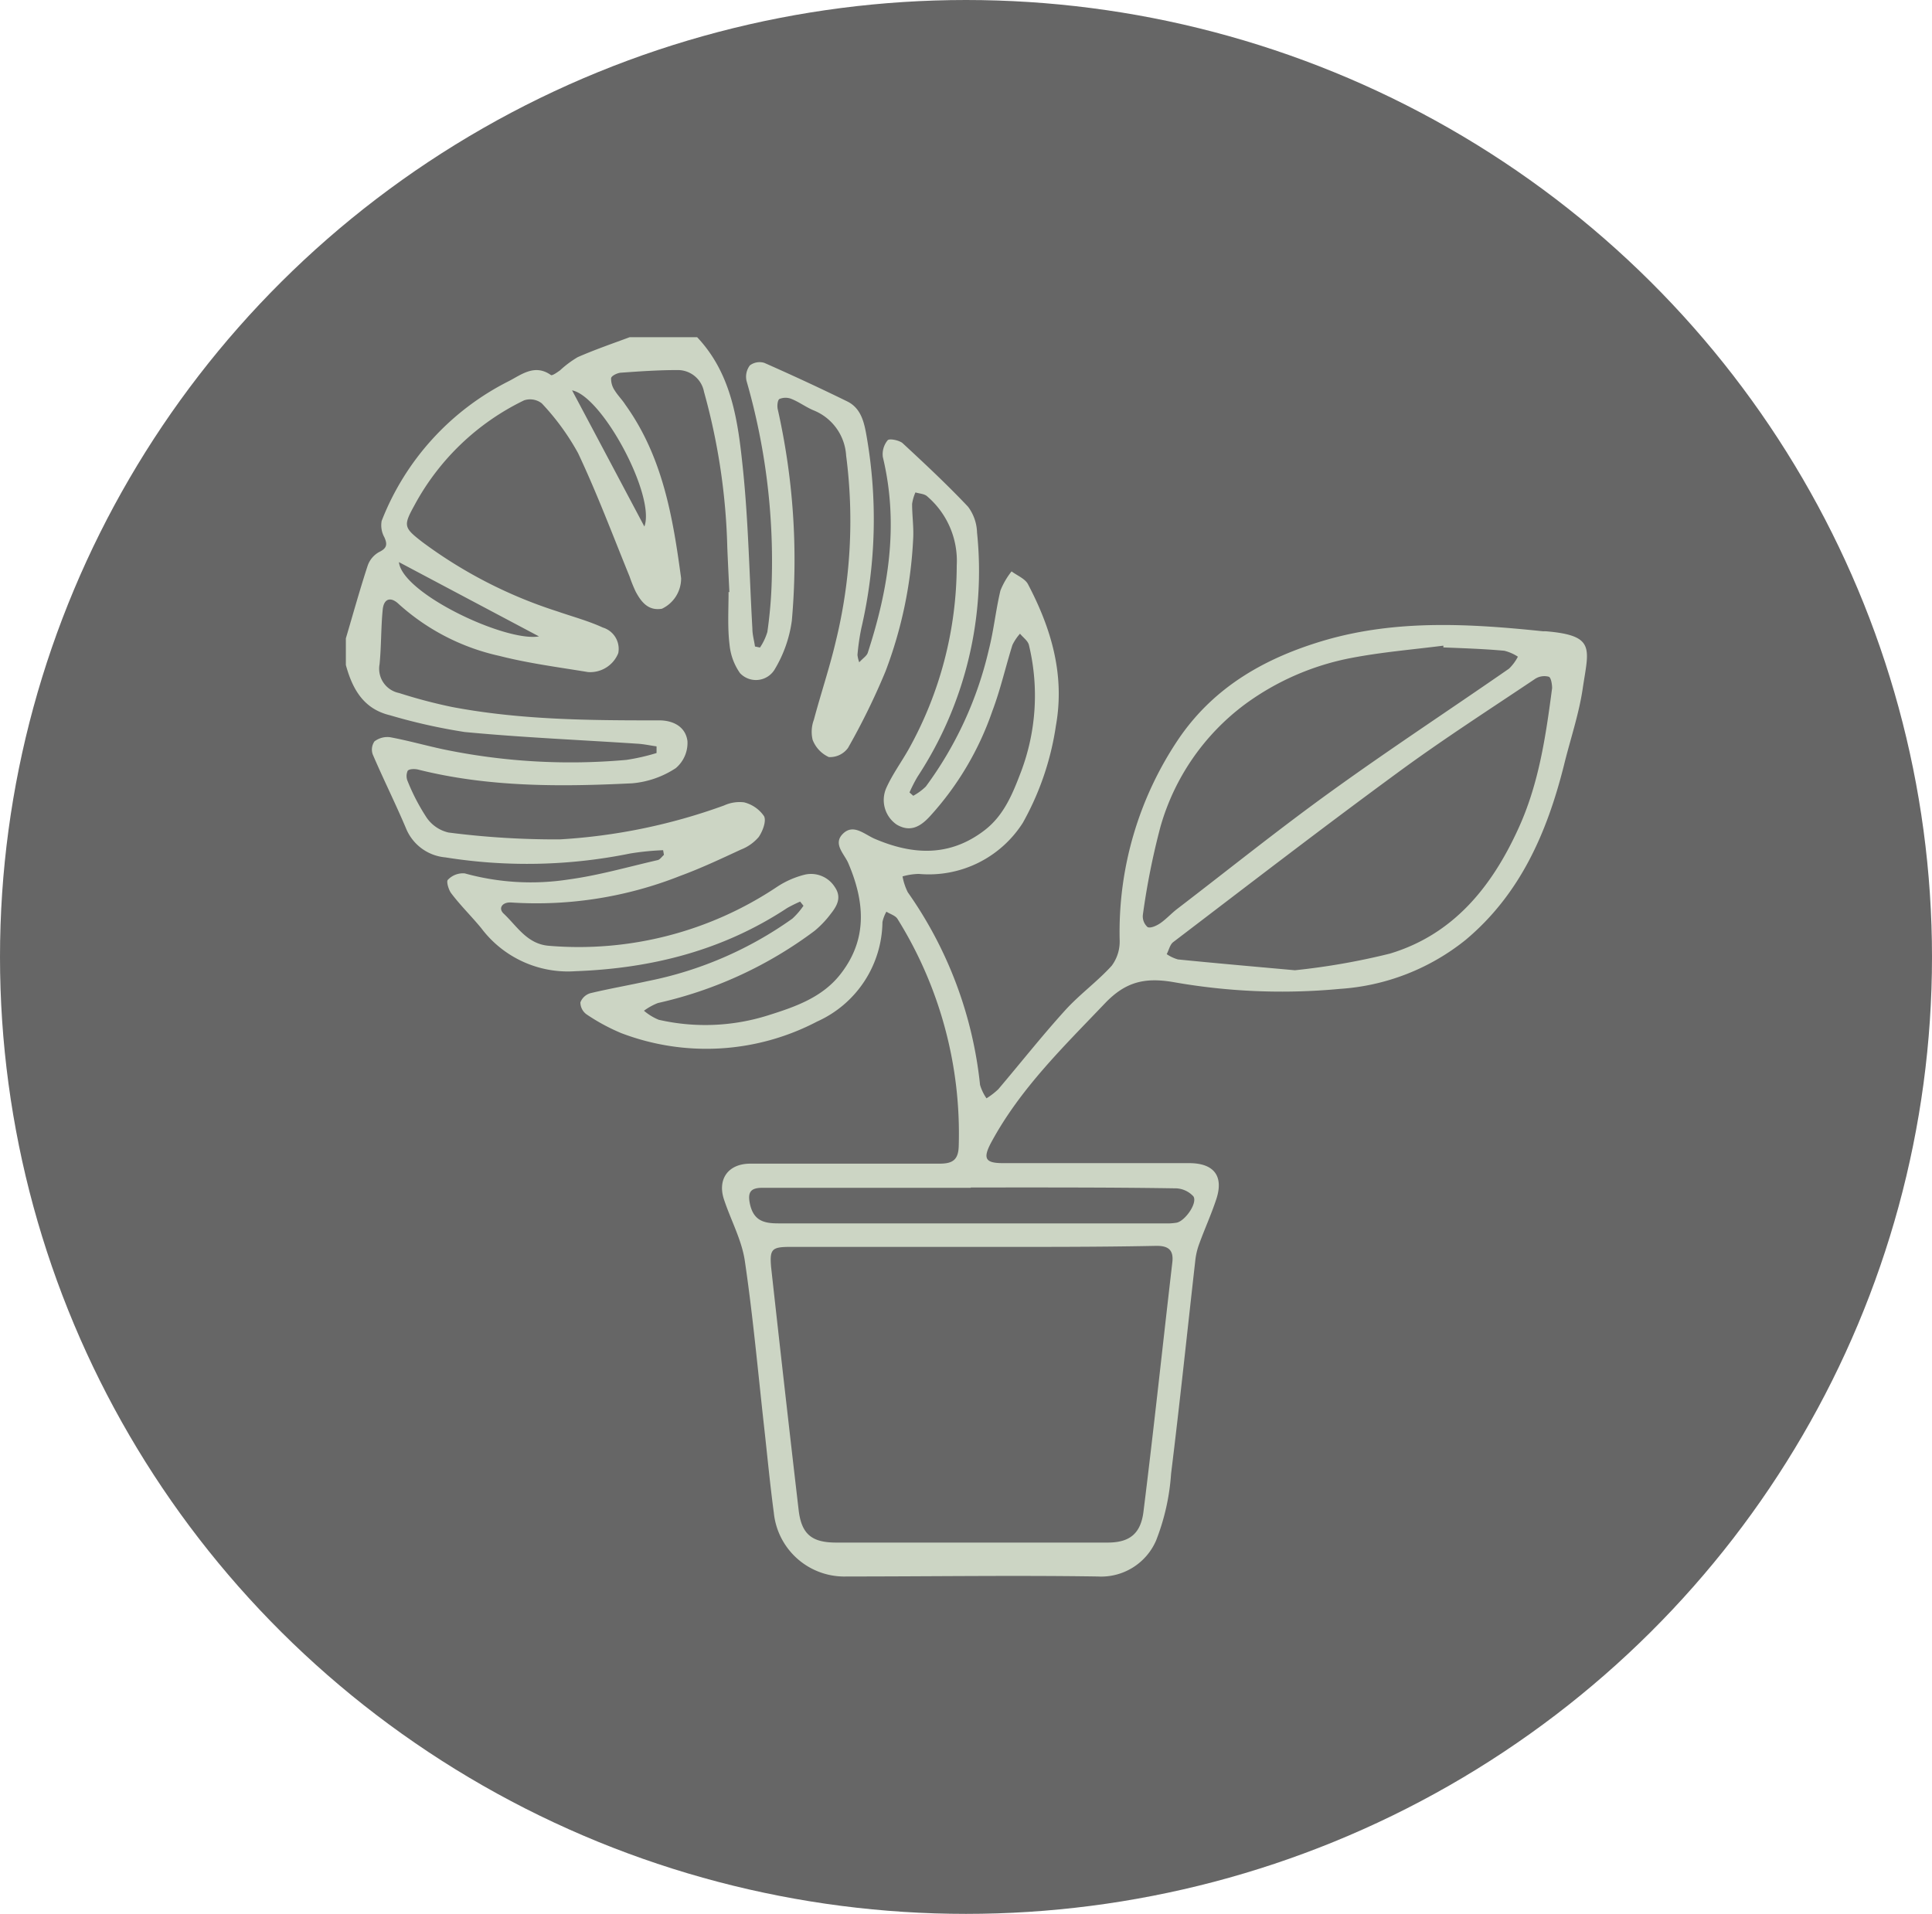 <svg xmlns="http://www.w3.org/2000/svg" viewBox="0 0 185.68 183.95"><defs><style>.a{fill:#666;}.b{fill:#ccd5c4;}</style></defs><ellipse class="a" cx="92.84" cy="91.98" rx="92.84" ry="91.98"/><path class="b" d="M73.9,40.46c3.38,3.58,3.94,8.21,4.41,12.75.52,5.07.61,10.18.9,15.27,0,.57.17,1.14.25,1.71l.48.1a5.54,5.54,0,0,0,.71-1.5,42.76,42.76,0,0,0,.42-4.93,62.59,62.59,0,0,0-2.42-19.19,1.81,1.81,0,0,1,.32-1.5,1.55,1.55,0,0,1,1.39-.24c2.67,1.18,5.33,2.41,8,3.72,1.3.66,1.6,2,1.83,3.35a46.37,46.37,0,0,1-.51,18.44A21.6,21.6,0,0,0,89.31,71a2.91,2.91,0,0,0,.17.71c.36-.4.72-.61.82-.92,2-6.14,3-12.36,1.45-18.8a2.1,2.1,0,0,1,.46-1.62c.17-.2,1.11,0,1.43.27,2.16,2,4.3,4,6.3,6.12a4.33,4.33,0,0,1,.86,2.47,36,36,0,0,1-5.72,23.48,14.29,14.29,0,0,0-.77,1.51l.36.32a5.49,5.49,0,0,0,1.21-.89,35.64,35.64,0,0,0,6.05-13.14c.48-1.87.67-3.82,1.12-5.7a7.34,7.34,0,0,1,1.07-1.84c.53.4,1.28.69,1.57,1.22,2.24,4.26,3.57,8.71,2.69,13.62a27.11,27.11,0,0,1-3.18,9.33,10.71,10.71,0,0,1-10,4.91,6.16,6.16,0,0,0-1.56.24,5.62,5.62,0,0,0,.51,1.53,39.14,39.14,0,0,1,6.94,18.51,4.49,4.49,0,0,0,.62,1.29,7.05,7.05,0,0,0,1.13-.87c2.14-2.52,4.19-5.12,6.41-7.57,1.38-1.53,3.1-2.77,4.49-4.3a3.89,3.89,0,0,0,.77-2.42,33.14,33.14,0,0,1,5.76-19.53c3.42-4.94,8.32-7.69,14-9.35,6.92-2,13.93-1.58,20.95-.85a2.85,2.85,0,0,1,.29,0c4.78.41,4.07,1.67,3.5,5.51-.37,2.5-1.21,4.93-1.81,7.4C155.57,88.1,153,94,147.76,98.39a21.51,21.51,0,0,1-12.08,4.71,59.61,59.61,0,0,1-16-.65c-2.8-.48-4.62,0-6.55,2-4,4.2-8.2,8.25-11,13.47-.78,1.49-.53,1.93,1.17,1.93q9,0,17.89,0c2.35,0,3.33,1.21,2.62,3.42-.48,1.47-1.13,2.89-1.66,4.35a6.7,6.7,0,0,0-.38,1.65c-.77,6.81-1.48,13.63-2.32,20.43a21.51,21.51,0,0,1-1.44,6.42,5.75,5.75,0,0,1-5.61,3.46c-8-.12-16.09,0-24.13,0a6.81,6.81,0,0,1-7-6.13c-.37-2.76-.63-5.54-.94-8.31-.59-5.31-1.07-10.64-1.85-15.92-.3-2-1.35-3.91-2-5.88s.42-3.44,2.53-3.44c6.06,0,12.11,0,18.17,0,1.2,0,1.82-.3,1.86-1.66a39,39,0,0,0-5.88-21.86c-.2-.33-.71-.47-1.07-.7a3.43,3.43,0,0,0-.38,1,10.62,10.62,0,0,1-6.28,9.56,22.94,22.94,0,0,1-18.83,1.11,18.94,18.94,0,0,1-3.34-1.81,1.42,1.42,0,0,1-.58-1.14,1.47,1.47,0,0,1,.94-.88c1.83-.44,3.69-.76,5.54-1.17a36,36,0,0,0,13.89-6,7.13,7.13,0,0,0,1.07-1.24l-.32-.4a13.21,13.21,0,0,0-1.25.62c-6.17,4.07-13,5.8-20.33,6.07a10.42,10.42,0,0,1-9.07-4.14c-.93-1.13-2-2.18-2.87-3.33-.27-.34-.5-1.16-.34-1.31A2,2,0,0,1,51.57,92a23.79,23.79,0,0,0,10,.58c2.88-.39,5.71-1.21,8.55-1.86.22-.06.39-.33.59-.5l-.08-.45a25.75,25.75,0,0,0-3.18.32,49.72,49.72,0,0,1-17.75.37,4.51,4.51,0,0,1-3.78-2.79c-1-2.37-2.17-4.71-3.19-7.09a1.38,1.38,0,0,1,.16-1.27,2.06,2.06,0,0,1,1.5-.4c1.67.31,3.31.77,5,1.14A60.13,60.13,0,0,0,67.1,81.09a19.89,19.89,0,0,0,2.9-.66l0-.64c-.59-.08-1.17-.21-1.76-.25-5.56-.37-11.13-.6-16.68-1.13a55,55,0,0,1-7.18-1.61c-2.55-.61-3.61-2.53-4.24-4.83V69.41c.69-2.33,1.34-4.68,2.1-7a2.38,2.38,0,0,1,1.08-1.29c.75-.36.84-.72.52-1.43a2.37,2.37,0,0,1-.26-1.57A25.31,25.31,0,0,1,55.77,44.7c1.22-.62,2.51-1.71,4.08-.6.13.08.6-.26.87-.45a10,10,0,0,1,1.7-1.27c1.62-.71,3.3-1.29,5-1.92Zm3,24.5H77c-.07-1.41-.14-2.83-.2-4.25a61.19,61.19,0,0,0-2.24-15A2.56,2.56,0,0,0,72,43.62c-1.79,0-3.59.12-5.37.25-.37,0-1,.31-1,.55A2,2,0,0,0,66,45.61c.3.48.71.88,1,1.34,3.59,5,4.57,10.8,5.36,16.68a3.22,3.22,0,0,1-1.84,2.93c-1.32.23-2-.66-2.53-1.65a14,14,0,0,1-.58-1.44c-1.63-4-3.13-8-4.95-11.86a23.38,23.38,0,0,0-3.49-4.79,1.83,1.83,0,0,0-1.7-.29A23.65,23.65,0,0,0,46.74,56.6c-1.1,2-1.05,2.16.79,3.58a44.33,44.33,0,0,0,12.92,6.63c1.47.51,3,.92,4.39,1.56a2.14,2.14,0,0,1,1.48,2.46,2.91,2.91,0,0,1-2.9,1.82c-2.85-.47-5.72-.84-8.5-1.55a21.25,21.25,0,0,1-9.71-5c-.77-.73-1.43-.51-1.53.56-.17,1.73-.13,3.49-.3,5.23a2.38,2.38,0,0,0,1.87,2.77A49.63,49.63,0,0,0,50.32,76c6.58,1.25,13.25,1.3,19.92,1.29,1.4,0,2.56.64,2.73,2a3.17,3.17,0,0,1-1.12,2.59,9,9,0,0,1-4.19,1.46c-6.9.34-13.8.38-20.58-1.32-.32-.08-.86-.07-1,.12a1.24,1.24,0,0,0,0,1,19.8,19.8,0,0,0,1.83,3.51A3.5,3.5,0,0,0,50,88.07a80.2,80.2,0,0,0,10.71.66,55.6,55.6,0,0,0,15.78-3.26,3.58,3.58,0,0,1,1.92-.3,3.29,3.29,0,0,1,1.92,1.33c.24.47-.13,1.44-.51,2a4.26,4.26,0,0,1-1.71,1.21c-1.92.89-3.85,1.8-5.84,2.53A37.47,37.47,0,0,1,56.08,94.8c-.89-.08-1.33.54-.78,1.06,1.3,1.22,2.26,2.94,4.37,3.1A34.28,34.28,0,0,0,81.6,93.28a8.6,8.6,0,0,1,2.69-1.17,2.7,2.7,0,0,1,2.84,1.2c.69,1,.21,1.82-.39,2.58a9.59,9.59,0,0,1-1.55,1.63,39.53,39.53,0,0,1-15.06,6.94,5.89,5.89,0,0,0-1.34.74,5.18,5.18,0,0,0,1.42.87,20.07,20.07,0,0,0,10.65-.47c2.57-.81,5.16-1.73,6.88-4C90.3,98.27,90,94.69,88.42,91c-.39-.89-1.49-1.84-.51-2.81s2,0,3,.46c3.66,1.58,7.22,1.79,10.58-.77,1.9-1.44,2.74-3.55,3.55-5.68a20.72,20.72,0,0,0,.75-12.14c-.09-.41-.57-.74-.86-1.1a4.72,4.72,0,0,0-.73,1.09c-.66,2.11-1.15,4.29-1.93,6.35a29,29,0,0,1-5.95,10.06c-.9,1-1.9,1.64-3.24.85a2.86,2.86,0,0,1-1-3.52c.59-1.32,1.47-2.51,2.18-3.78a36.5,36.5,0,0,0,4.59-17.62A8.16,8.16,0,0,0,96,55.75c-.26-.24-.74-.25-1.12-.37a4.23,4.23,0,0,0-.32,1.11c0,1.13.17,2.27.1,3.39A41.27,41.27,0,0,1,92,72.59a65.74,65.74,0,0,1-3.6,7.35,2.14,2.14,0,0,1-1.84.88A3,3,0,0,1,85,79.16a3.31,3.31,0,0,1,.12-1.93c.67-2.51,1.51-5,2.1-7.51a48.69,48.69,0,0,0,1-17.88,5,5,0,0,0-3.11-4.34c-.73-.3-1.39-.8-2.13-1.1a1.53,1.53,0,0,0-1.17,0c-.18.1-.24.68-.16,1A65.91,65.91,0,0,1,83,67.72a12.28,12.28,0,0,1-1.67,4.71,2.1,2.1,0,0,1-3.31.32,5.68,5.68,0,0,1-1-2.69C76.81,68.38,76.92,66.67,76.92,65Zm23.52,62.94v0H82.86c-1.78,0-2,.21-1.85,1.95q1.29,11.7,2.65,23.38c.28,2.32,1.3,3.09,3.6,3.09q13,0,26.1,0c2.08,0,3.18-.83,3.44-3,1-8,1.84-15.95,2.77-23.93.14-1.2-.39-1.6-1.54-1.59C112.17,127.92,106.3,127.9,100.44,127.9Zm30.92-26.59a66.25,66.25,0,0,0,9.14-1.6c6.05-1.82,9.75-6.35,12.31-11.94,2-4.32,2.67-8.94,3.28-13.58,0-.36-.1-1-.31-1.09a1.64,1.64,0,0,0-1.29.18c-4.47,3-9,5.91-13.33,9.1-7.23,5.3-14.34,10.78-21.48,16.22-.32.24-.42.77-.63,1.16a3.65,3.65,0,0,0,1.08.51C123.51,100.61,126.9,100.91,131.36,101.31Zm14.28-31,0-.2c-3,.38-5.92.62-8.84,1.18a25.26,25.26,0,0,0-10.18,4.42,22.26,22.26,0,0,0-8.17,11.8,70,70,0,0,0-1.69,8.46,1.38,1.38,0,0,0,.45,1.19c.28.14.87-.13,1.22-.37.58-.4,1.06-.94,1.62-1.37,5-3.83,9.88-7.76,15-11.44,5.55-4,11.28-7.76,16.9-11.66a4.41,4.41,0,0,0,.85-1.15,4.23,4.23,0,0,0-1.3-.57C149.51,70.42,147.57,70.36,145.64,70.28Zm-45.43,51.91h-20c-1.12,0-1.47.38-1.21,1.58.36,1.59,1.35,1.84,2.71,1.84h37.18a5.37,5.37,0,0,0,1.13-.07c.8-.18,2-1.86,1.6-2.52a2.4,2.4,0,0,0-1.83-.78C113.27,122.17,106.74,122.19,100.21,122.19ZM61.88,45.57c2.31,4.34,4.63,8.72,6.95,13.09C69.92,55.72,64.8,46.14,61.88,45.57ZM58.7,69.22,45.24,62.08C45.56,65.11,55.52,69.78,58.7,69.22Z" transform="translate(-6.9 -8.05)"/></svg>